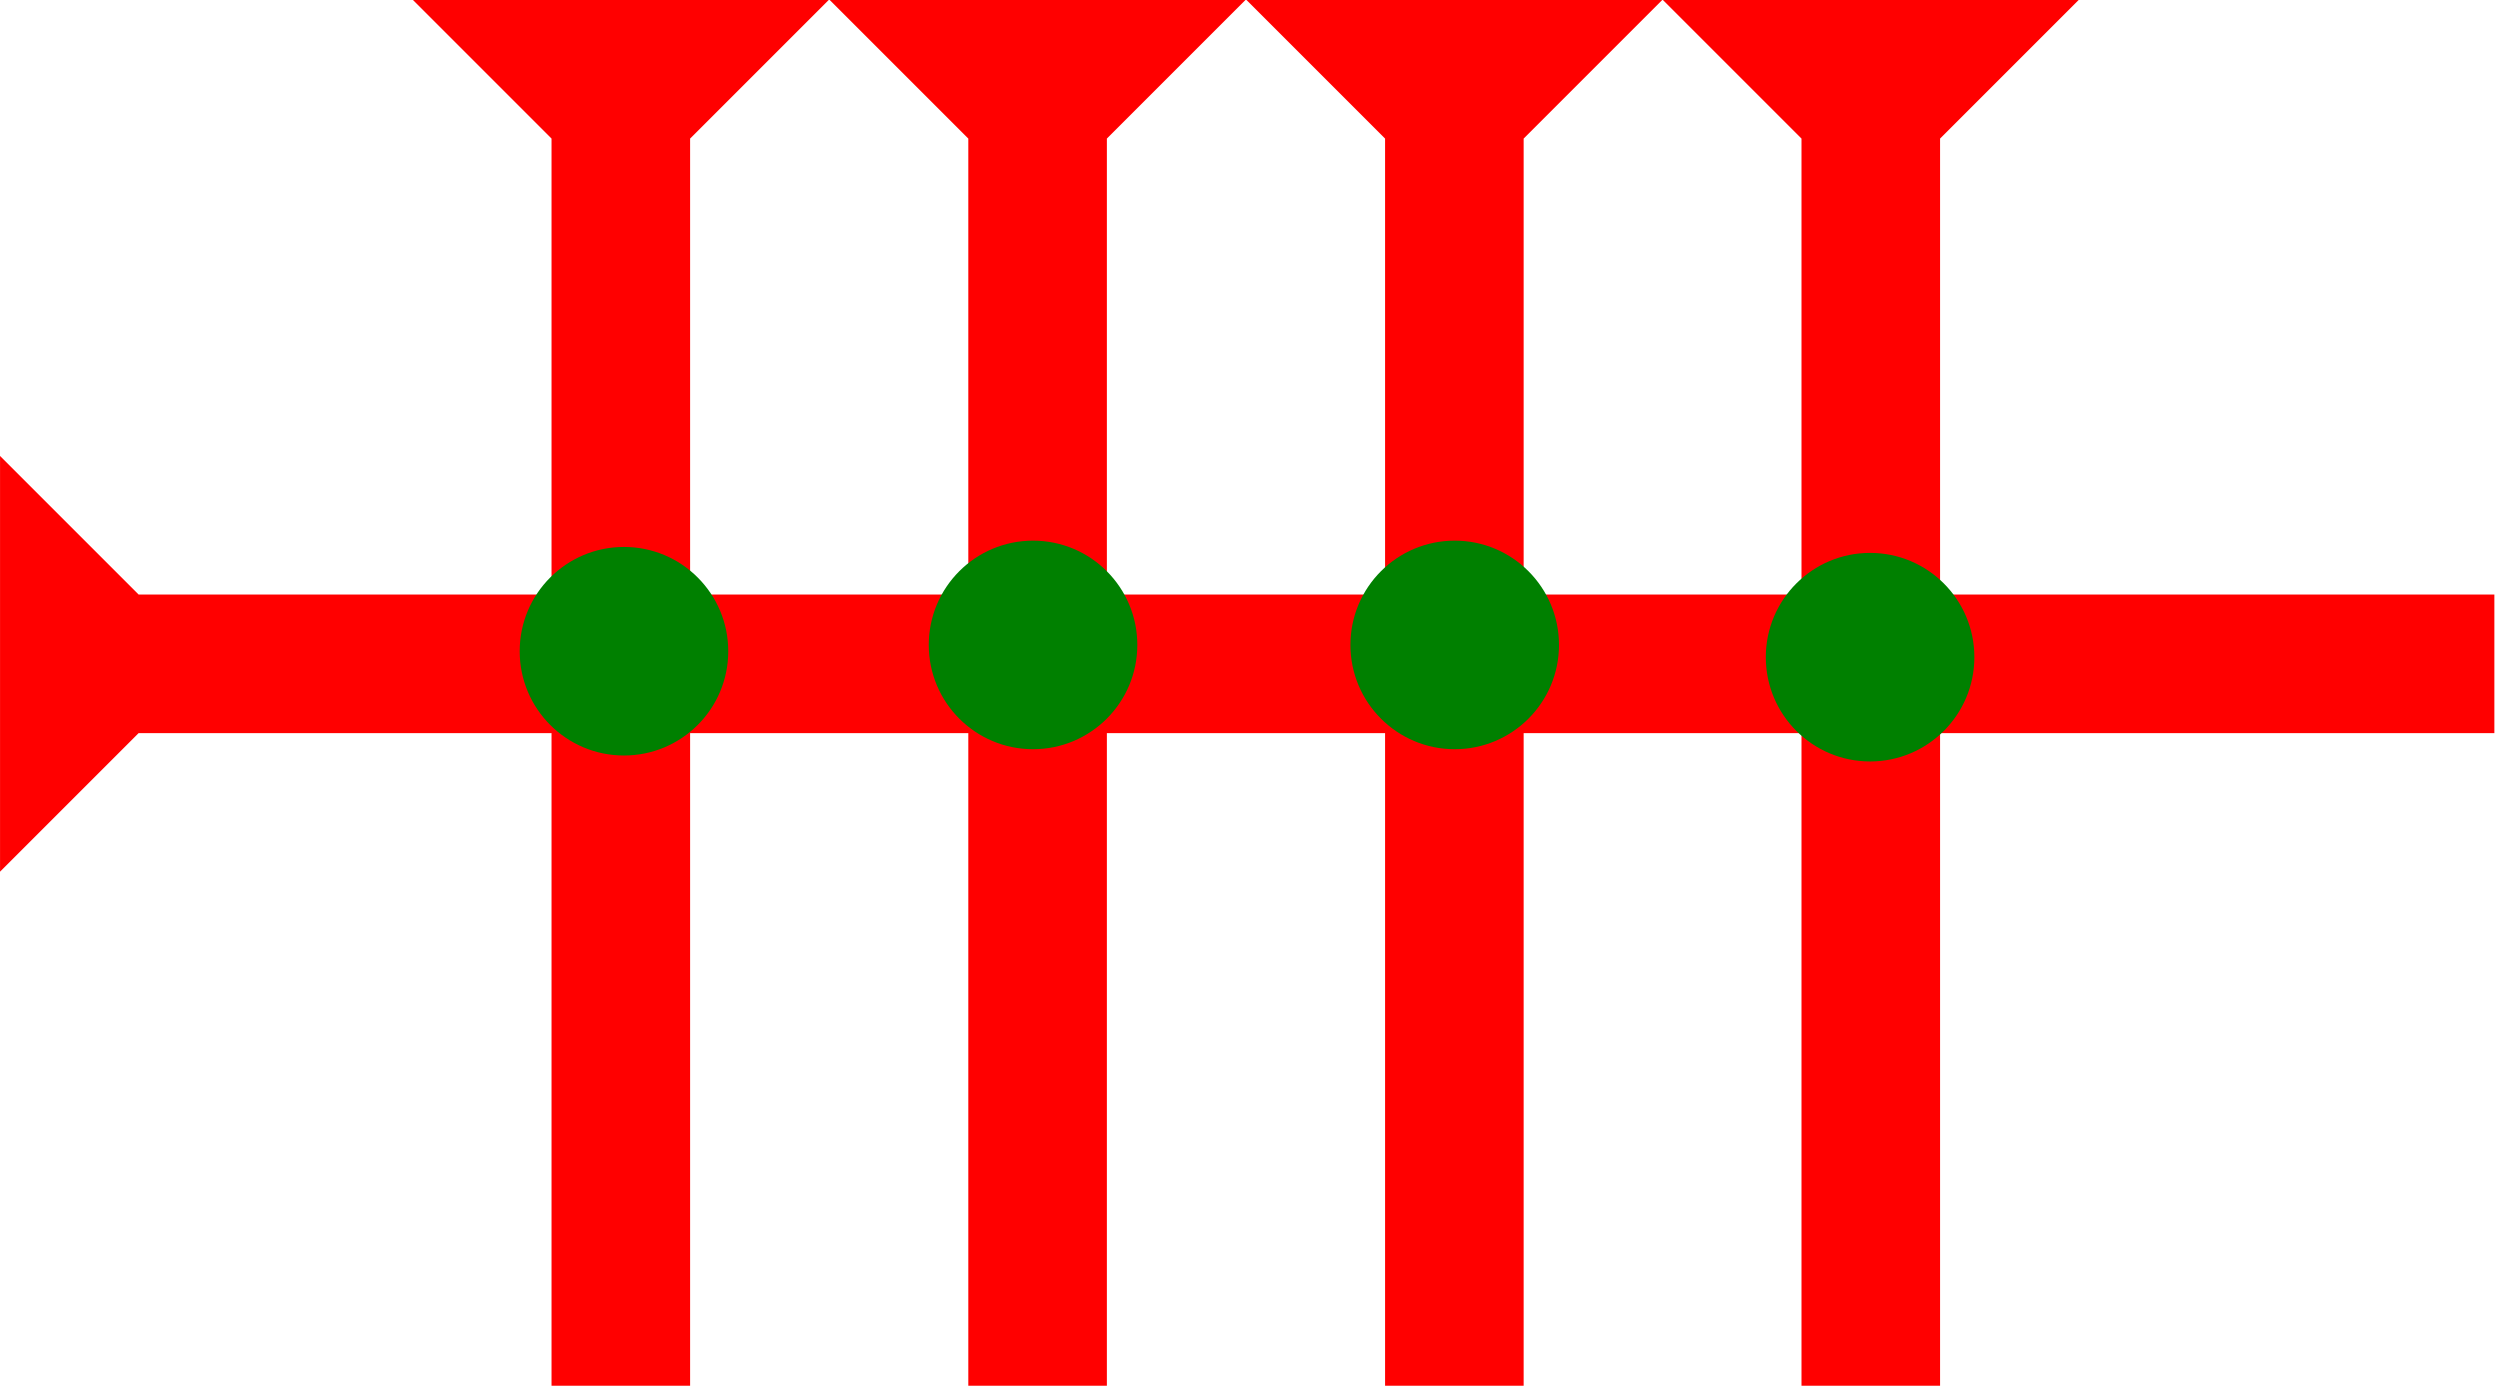 <?xml version="1.0" encoding="UTF-8" standalone="no"?>
<svg
   xmlns:dc="http://purl.org/dc/elements/1.1/"
   xmlns:cc="http://creativecommons.org/ns#"
   xmlns:rdf="http://www.w3.org/1999/02/22-rdf-syntax-ns#"
   xmlns:svg="http://www.w3.org/2000/svg"
   xmlns="http://www.w3.org/2000/svg"
   width="27"
   height="15"
   viewBox="0 0 7.144 3.969"
   version="1.1"
   id="svg8">
  <defs
     id="defs2" />
  <g
     id="layer1"
     transform="translate(-15.799,-7.701)">
    <g
       id="g1157"
       transform="matrix(0,-0.099,0.099,0,15.799,10.192)">
      <title
         id="title1153">Right Horizontal Mark, RH</title>
      <polygon
         points="8,72 4,72 4,4 0,0 12,0 8,4 "
         style="fill:#ff0000"
         id="polygon1155" />
    </g>
    <g
       id="g1188"
       transform="matrix(0.099,0,0,0.099,20.551,7.701)">
      <title
         id="title1184">Down Vertical Mark, DV</title>
      <polygon
         points="4,40 4,4 0,0 12,0 8,4 8,40 "
         style="fill:#ff0000"
         id="polygon1186" />
    </g>
    <g
       id="g1205"
       transform="matrix(0.099,0,0,0.099,19.361,7.701)">
      <title
         id="title1201">Down Vertical Mark, DV</title>
      <polygon
         points="12,0 8,4 8,40 4,40 4,4 0,0 "
         style="fill:#ff0000"
         id="polygon1203" />
    </g>
    <g
       id="g1211"
       transform="matrix(0.099,0,0,0.099,18.17,7.701)">
      <title
         id="title1207">Down Vertical Mark, DV</title>
      <polygon
         points="4,40 4,4 0,0 12,0 8,4 8,40 "
         style="fill:#ff0000"
         id="polygon1209" />
    </g>
    <g
       id="g1217"
       transform="matrix(0.099,0,0,0.099,16.979,7.701)">
      <title
         id="title1213">Down Vertical Mark, DV</title>
      <polygon
         points="4,40 4,4 0,0 12,0 8,4 8,40 "
         style="fill:#ff0000"
         id="polygon1215" />
    </g>
    <circle
       style="fill:#008000;fill-rule:evenodd;stroke-width:0.099"
       id="circle1036"
       cx="17.582"
       cy="9.562"
       r="0.298">
      <title
         id="title1034">2 Cross Connector, 2C</title>
    </circle>
    <circle
       style="fill:#008000;fill-rule:evenodd;stroke-width:0.099"
       id="circle1221"
       cx="18.751"
       cy="9.544"
       r="0.298">
      <title
         id="title1219">2 Cross Connector, 2C</title>
    </circle>
    <circle
       style="fill:#008000;fill-rule:evenodd;stroke-width:0.099"
       id="circle1225"
       cx="19.956"
       cy="9.544"
       r="0.298">
      <title
         id="title1223">2 Cross Connector, 2C</title>
    </circle>
    <circle
       style="fill:#008000;fill-rule:evenodd;stroke-width:0.099"
       id="circle1229"
       cx="21.143"
       cy="9.579"
       r="0.298">
      <title
         id="title1227">2 Cross Connector, 2C</title>
    </circle>
  </g>
</svg>
